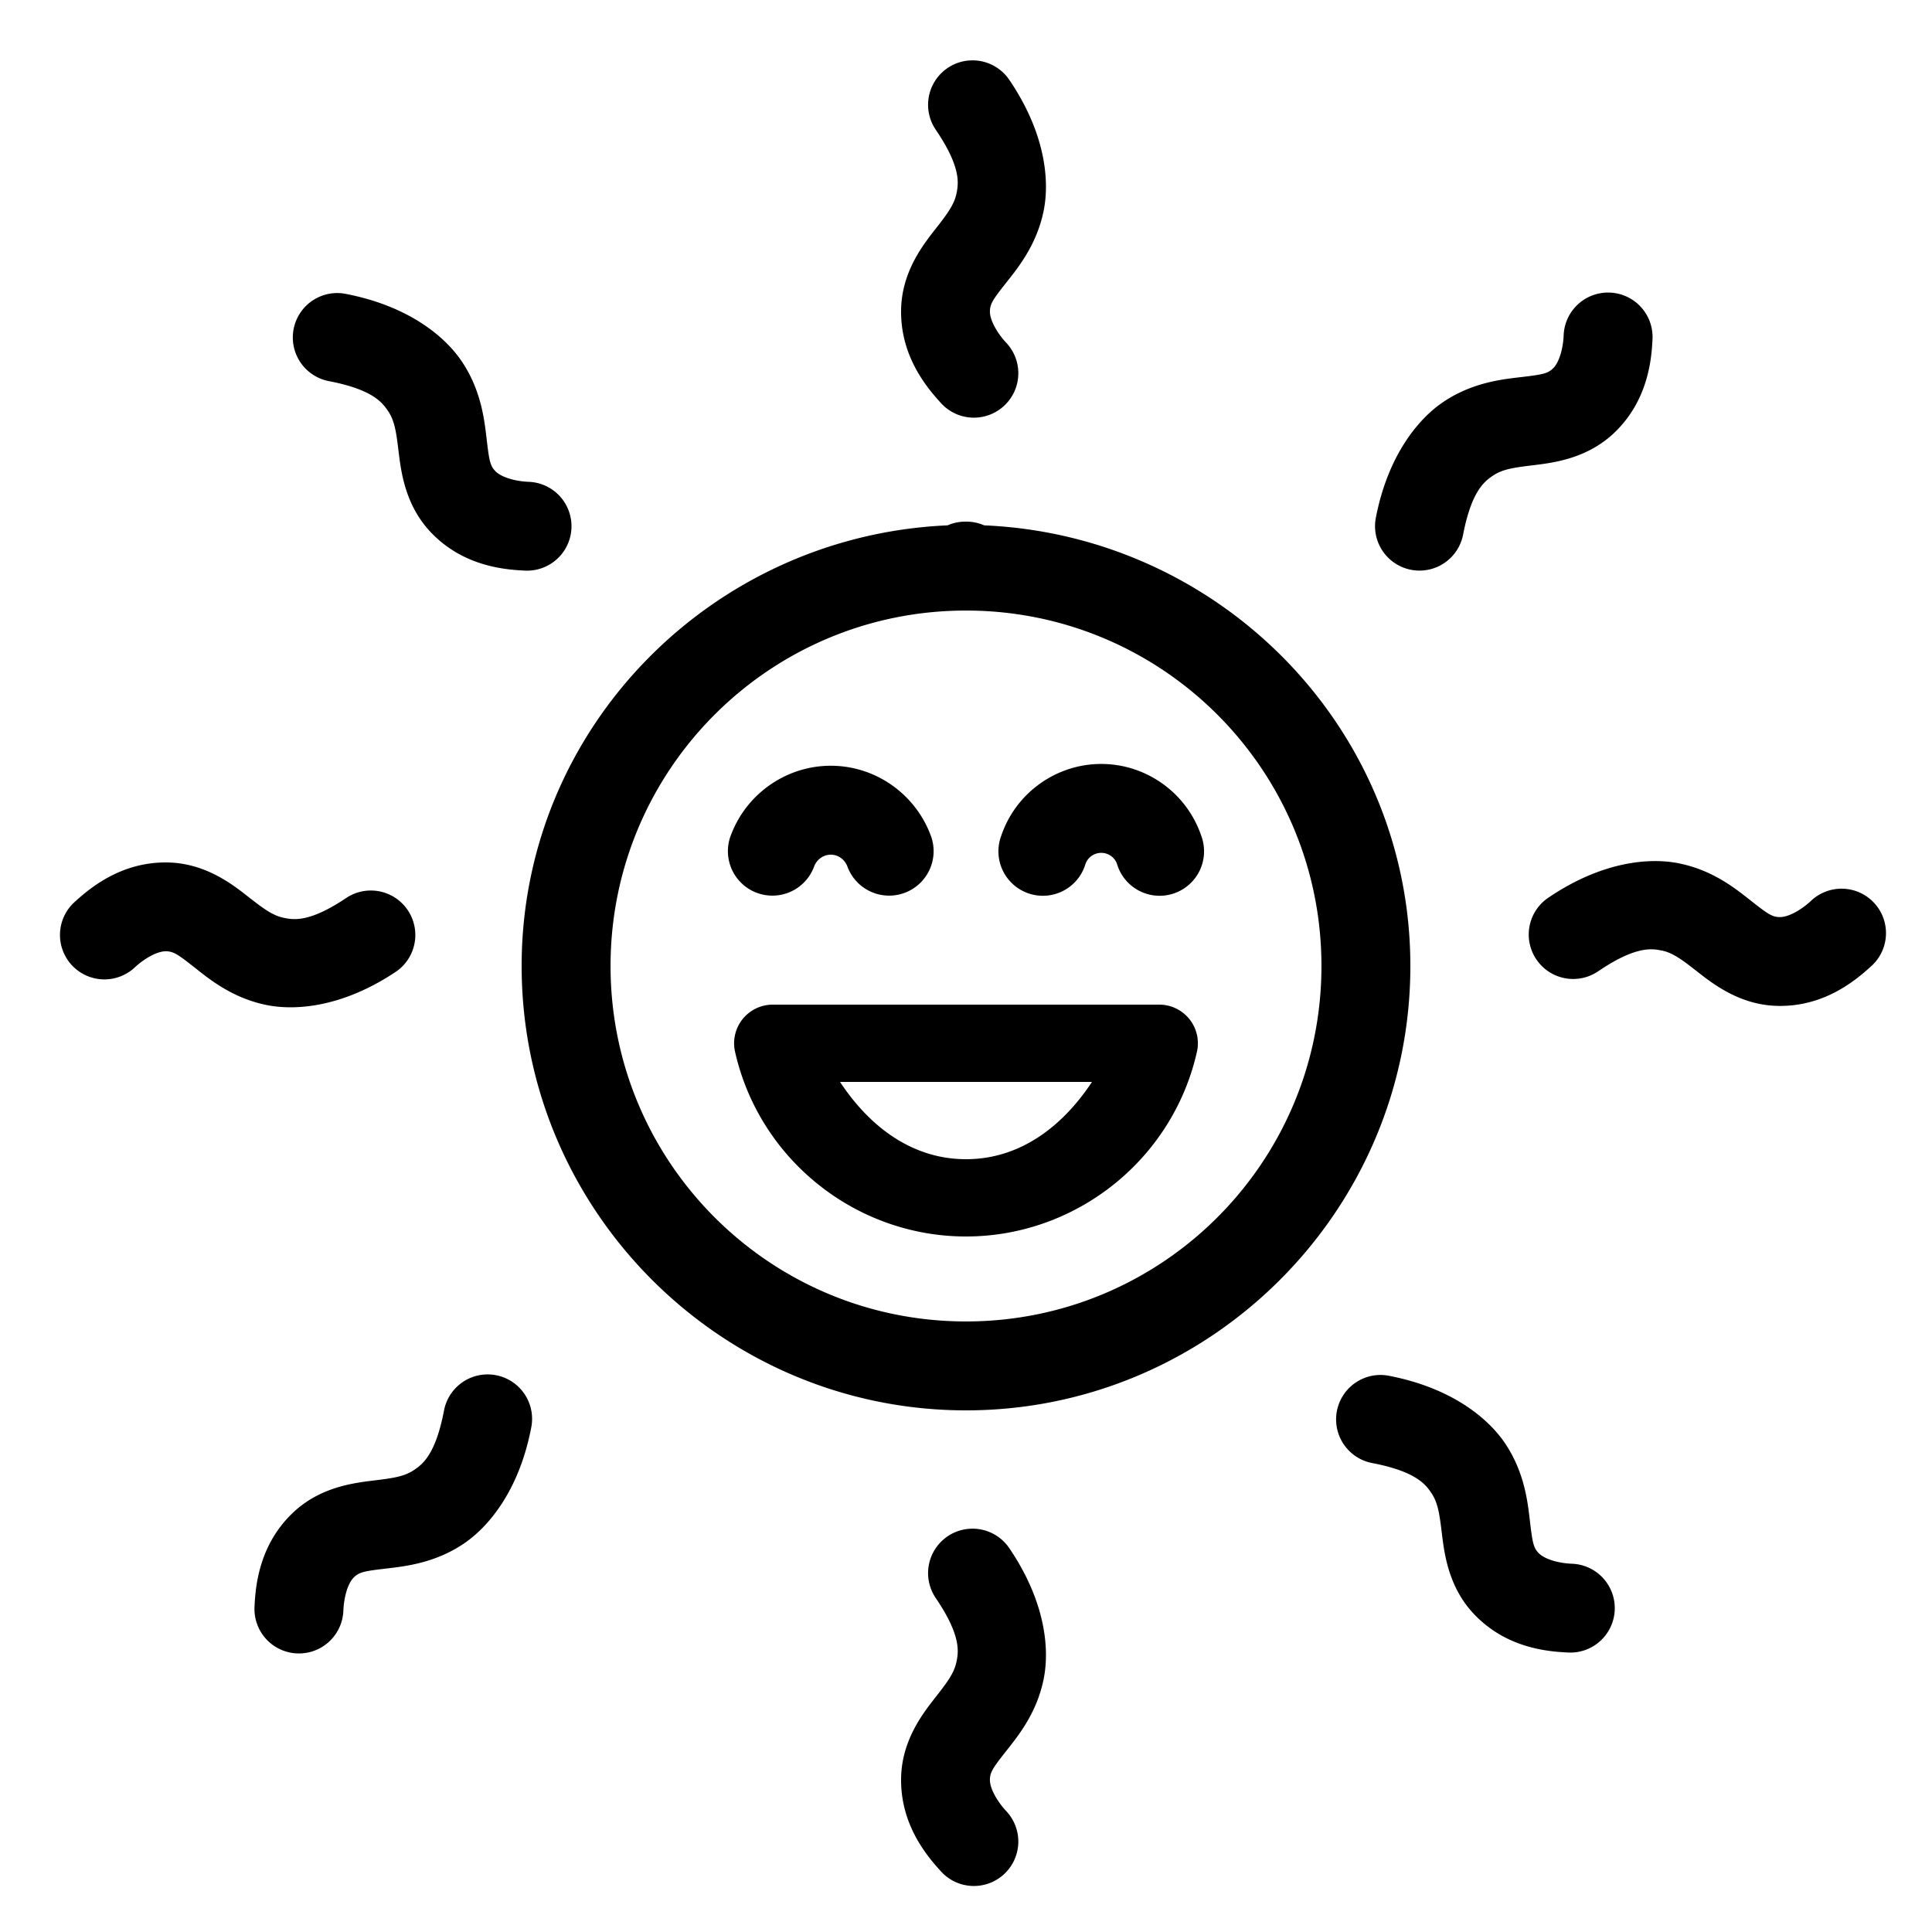 <svg xmlns="http://www.w3.org/2000/svg"  viewBox="0 0 50 50" width="50px" height="50px"><path d="M 25.158 1.562 A 1.15 1.15 0 0 0 24.225 3.369 C 24.871 4.325 24.807 4.74 24.756 4.996 C 24.696 5.297 24.522 5.528 24.186 5.957 C 23.849 6.386 23.33 7.077 23.32 8.035 L 23.32 8.037 C 23.309 9.183 23.934 9.972 24.326 10.402 A 1.15 1.15 0 1 0 26.025 8.854 C 25.803 8.61 25.617 8.285 25.619 8.061 C 25.621 7.874 25.687 7.766 25.994 7.375 C 26.301 6.984 26.827 6.373 27.012 5.443 C 27.169 4.651 27.043 3.432 26.131 2.082 A 1.15 1.15 0 0 0 25.158 1.562 z M 41.652 7.572 A 1.15 1.15 0 0 0 40.467 8.686 C 40.452 9.016 40.355 9.375 40.195 9.531 C 40.062 9.662 39.939 9.69 39.445 9.75 C 38.951 9.81 38.147 9.871 37.359 10.398 C 36.691 10.847 35.917 11.799 35.607 13.398 A 1.15 1.15 0 1 0 37.865 13.836 C 38.084 12.704 38.421 12.455 38.639 12.309 C 38.893 12.138 39.18 12.101 39.721 12.035 C 40.262 11.97 41.117 11.846 41.803 11.176 C 42.623 10.374 42.739 9.372 42.766 8.791 A 1.15 1.15 0 0 0 41.652 7.572 z M 8.727 7.584 A 1.15 1.15 0 0 0 8.52 9.865 C 9.652 10.084 9.899 10.423 10.045 10.641 C 10.216 10.895 10.255 11.182 10.32 11.723 C 10.386 12.264 10.507 13.119 11.178 13.805 C 11.98 14.625 12.981 14.739 13.562 14.766 A 1.15 1.15 0 1 0 13.668 12.469 C 13.337 12.454 12.978 12.355 12.822 12.195 C 12.692 12.062 12.663 11.939 12.604 11.445 C 12.544 10.951 12.482 10.147 11.955 9.359 C 11.507 8.691 10.555 7.917 8.955 7.607 A 1.15 1.15 0 0 0 8.727 7.584 z M 25 13.5 A 1.15 1.15 0 0 0 24.523 13.596 C 18.425 13.861 13.5 18.839 13.5 25 C 13.5 31.331 18.67 36.5 25 36.5 C 31.331 36.5 36.5 31.331 36.5 25 C 36.5 18.837 31.572 13.858 25.471 13.596 A 1.15 1.15 0 0 0 25 13.5 z M 25 15.801 C 30.083 15.801 34.199 19.918 34.199 25 C 34.199 30.083 30.083 34.199 25 34.199 C 19.918 34.199 15.801 30.083 15.801 25 C 15.801 19.918 19.918 15.801 25 15.801 z M 28.5 19.771 C 27.33 19.771 26.283 20.525 25.91 21.635 A 1.15 1.15 0 1 0 28.09 22.365 C 28.149 22.189 28.314 22.072 28.5 22.072 C 28.686 22.072 28.851 22.189 28.91 22.365 A 1.15 1.15 0 1 0 31.09 21.635 C 30.717 20.525 29.67 19.771 28.5 19.771 z M 21.553 19.818 C 20.397 19.796 19.347 20.506 18.928 21.582 A 1.151 1.151 0 1 0 21.072 22.418 C 21.145 22.232 21.322 22.116 21.508 22.119 L 21.51 22.119 C 21.689 22.122 21.857 22.237 21.928 22.418 A 1.151 1.151 0 1 0 24.072 21.582 C 23.667 20.543 22.672 19.839 21.553 19.818 z M 42.773 22.285 C 42.033 22.298 41.094 22.541 40.082 23.225 A 1.15 1.15 0 1 0 41.369 25.131 C 42.325 24.485 42.74 24.547 42.996 24.598 C 43.297 24.657 43.528 24.834 43.957 25.17 C 44.386 25.506 45.077 26.023 46.035 26.033 L 46.037 26.033 C 47.183 26.045 47.972 25.419 48.402 25.027 A 1.15 1.15 0 1 0 46.854 23.328 C 46.61 23.55 46.285 23.737 46.061 23.734 C 45.874 23.732 45.766 23.666 45.375 23.359 C 44.984 23.053 44.373 22.526 43.443 22.342 C 43.245 22.302 43.02 22.281 42.773 22.285 z M 4.316 22.32 C 3.171 22.309 2.381 22.934 1.951 23.326 A 1.15 1.15 0 1 0 3.5 25.025 C 3.744 24.803 4.069 24.617 4.293 24.619 C 4.479 24.621 4.587 24.687 4.979 24.994 C 5.37 25.301 5.981 25.827 6.91 26.012 C 7.702 26.168 8.923 26.042 10.271 25.131 A 1.151 1.151 0 0 0 8.982 23.225 C 8.026 23.871 7.613 23.807 7.357 23.756 C 7.057 23.696 6.825 23.522 6.396 23.186 C 5.968 22.849 5.275 22.33 4.316 22.32 z M 20 26 A 1 1 0 0 0 19.023 27.219 C 19.65 30.004 22.146 32 25 32 C 27.854 32 30.35 30.004 30.977 27.219 A 1 1 0 0 0 30 26 L 20 26 z M 21.74 28 L 28.26 28 C 27.513 29.133 26.415 30 25 30 C 23.585 30 22.487 29.133 21.74 28 z M 12.592 35.57 A 1.15 1.15 0 0 0 11.488 36.52 C 11.269 37.652 10.931 37.899 10.713 38.045 C 10.458 38.215 10.173 38.255 9.633 38.32 C 9.092 38.386 8.236 38.507 7.551 39.178 C 6.73 39.98 6.615 40.981 6.588 41.562 A 1.151 1.151 0 1 0 8.887 41.668 C 8.902 41.337 8.999 40.978 9.158 40.822 C 9.292 40.692 9.414 40.663 9.908 40.604 C 10.402 40.544 11.207 40.482 11.994 39.955 C 12.662 39.507 13.437 38.555 13.746 36.955 A 1.15 1.15 0 0 0 12.592 35.57 z M 35.727 35.584 A 1.15 1.15 0 0 0 35.52 37.865 C 36.652 38.084 36.899 38.423 37.045 38.641 C 37.216 38.895 37.255 39.182 37.32 39.723 C 37.386 40.264 37.507 41.119 38.178 41.805 C 38.98 42.625 39.981 42.739 40.562 42.766 A 1.15 1.15 0 1 0 40.668 40.469 C 40.337 40.454 39.978 40.355 39.822 40.195 C 39.692 40.062 39.663 39.939 39.604 39.445 C 39.544 38.951 39.482 38.147 38.955 37.359 C 38.507 36.691 37.555 35.917 35.955 35.607 A 1.15 1.15 0 0 0 35.727 35.584 z M 25.158 39.562 A 1.15 1.15 0 0 0 24.225 41.369 C 24.871 42.325 24.807 42.74 24.756 42.996 C 24.696 43.297 24.522 43.528 24.186 43.957 C 23.849 44.386 23.33 45.077 23.32 46.035 L 23.32 46.037 C 23.309 47.183 23.934 47.972 24.326 48.402 A 1.15 1.15 0 1 0 26.025 46.854 C 25.803 46.61 25.617 46.285 25.619 46.061 C 25.621 45.874 25.687 45.766 25.994 45.375 C 26.301 44.984 26.827 44.373 27.012 43.443 C 27.169 42.651 27.043 41.432 26.131 40.082 A 1.15 1.15 0 0 0 25.158 39.562 z"/></svg>